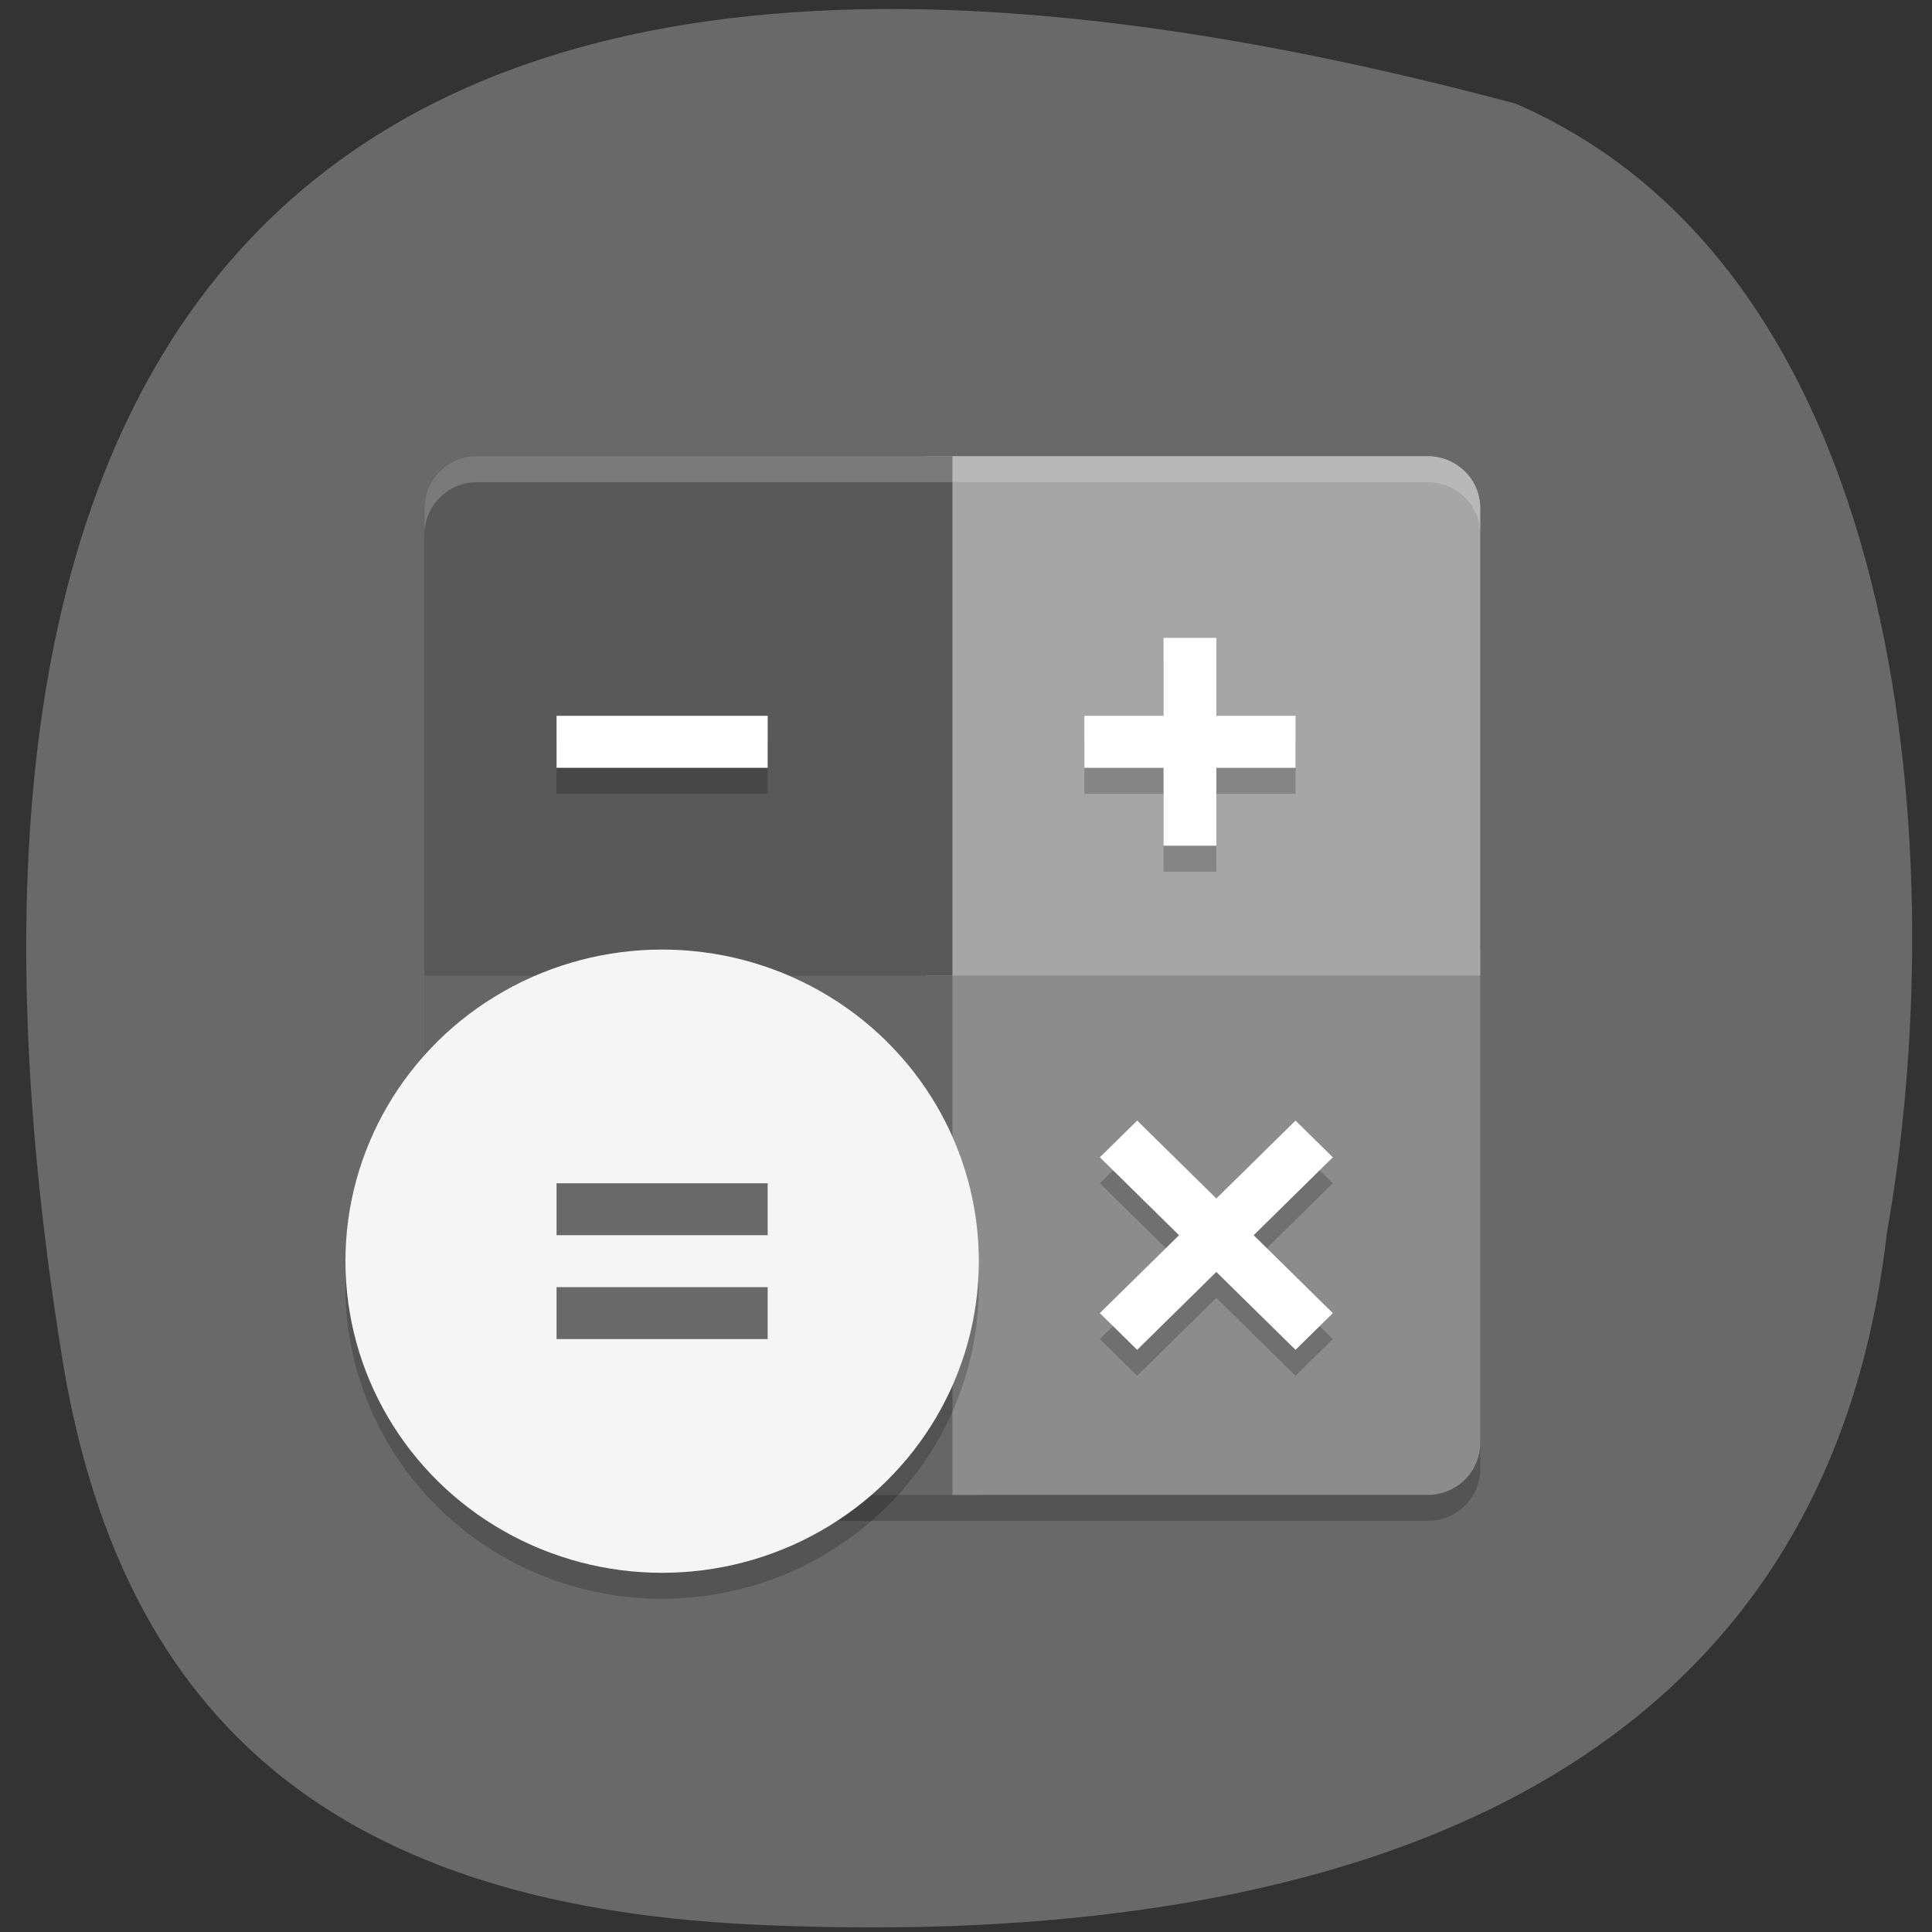 <svg xmlns="http://www.w3.org/2000/svg" viewBox="0 0 256 256"><rect x="0" y="0" width="256" height="256" fill="#333333" stroke="none"/><g fill="#696969" color="#000"><path d="m 62.24 231.57 c 52.688 49.21 113.02 15.79 159.85 -31.1 38.14 -38.19 41.31 -73.61 18.712 -111.13 -59.03 -98.04 -139.35 -138.72 -233.57 5.744 -23.289 50.14 21.06 108.71 55 136.49 z" transform="matrix(-0.808 0.73 0.686 0.801 141.47 -67.7)"/></g><g transform="matrix(-3.497 0 0 3.441 210.13 46.678)"><path d="m 6,5 h 36 c 1.108,0 2,0.892 2,2 v 29.31 l -2.224,4.541 c -0.487,0.995 -1.025,1.473 -2,2 l -3.98,2.152 H 6 c -1.108,0 -2,-0.892 -2,-2 v -36 c 0,-1.108 0.892,-2 2,-2" opacity="0.2"/><path d="m 42,44 c 1.108,0 2,-0.892 2,-2 V 24 H 23 v 20" fill="#666"/><path d="M 6,44 C 4.892,44 4,43.108 4,42 V 23 h 20 v 21 z" fill="#8c8c8c"/><path d="M 4,24 V 6 C 4,4.892 4.892,4 6,4 h 19 v 20 z" fill="#a6a6a6"/><path d="M 24,4 V 24 H 44 V 6 C 44,4.892 43.108,4 42,4 z" fill="#595959"/><path d="M 6,4 C 4.892,4 4,4.892 4,6 V 7 C 4,5.892 4.892,5 6,5 h 36 c 1.108,0 2,0.892 2,2 V 6 C 44,4.892 43.108,4 42,4 z" opacity="0.2" fill="#fff"/><circle r="12" cy="36" cx="35" opacity="0.2"/><circle r="12" cy="35" cx="35" fill="#f5f5f5"/><path d="m 31 32 v 2 h 8 v -2 m -8 4 v 2 h 8 v -2" fill="#696969"/><path d="m 14,12 v 3 h -3 v 2 h 3 v 3 h 2 v -3 h 3 v -2 h -3 v -3 z m 17,3 v 2 h 8 V 15 z M 11,30.586 9.586,32 10.293,32.707 12.586,35 10.293,37.293 9.586,38 11,39.414 11.707,38.707 14,36.414 16.293,38.707 17,39.414 18.414,38 17.707,37.293 15.414,35 17.707,32.707 18.414,32 17,30.586 16.293,31.293 14,33.586 11.707,31.293" opacity="0.2"/><path d="m 14,11 v 3 h -3 v 2 h 3 v 3 h 2 v -3 h 3 v -2 h -3 v -3 h -2 z m 17,3 v 2 h 8 V 14 H 31 z M 11,29.586 9.586,31 10.293,31.707 12.586,34 10.293,36.293 9.586,37 11,38.414 11.707,37.707 14,35.414 16.293,37.707 17,38.414 18.414,37 17.707,36.293 15.414,34 17.707,31.707 18.414,31 17,29.586 16.293,30.293 14,32.586 11.707,30.293 11,29.586 z" fill="#fff"/></g></svg>